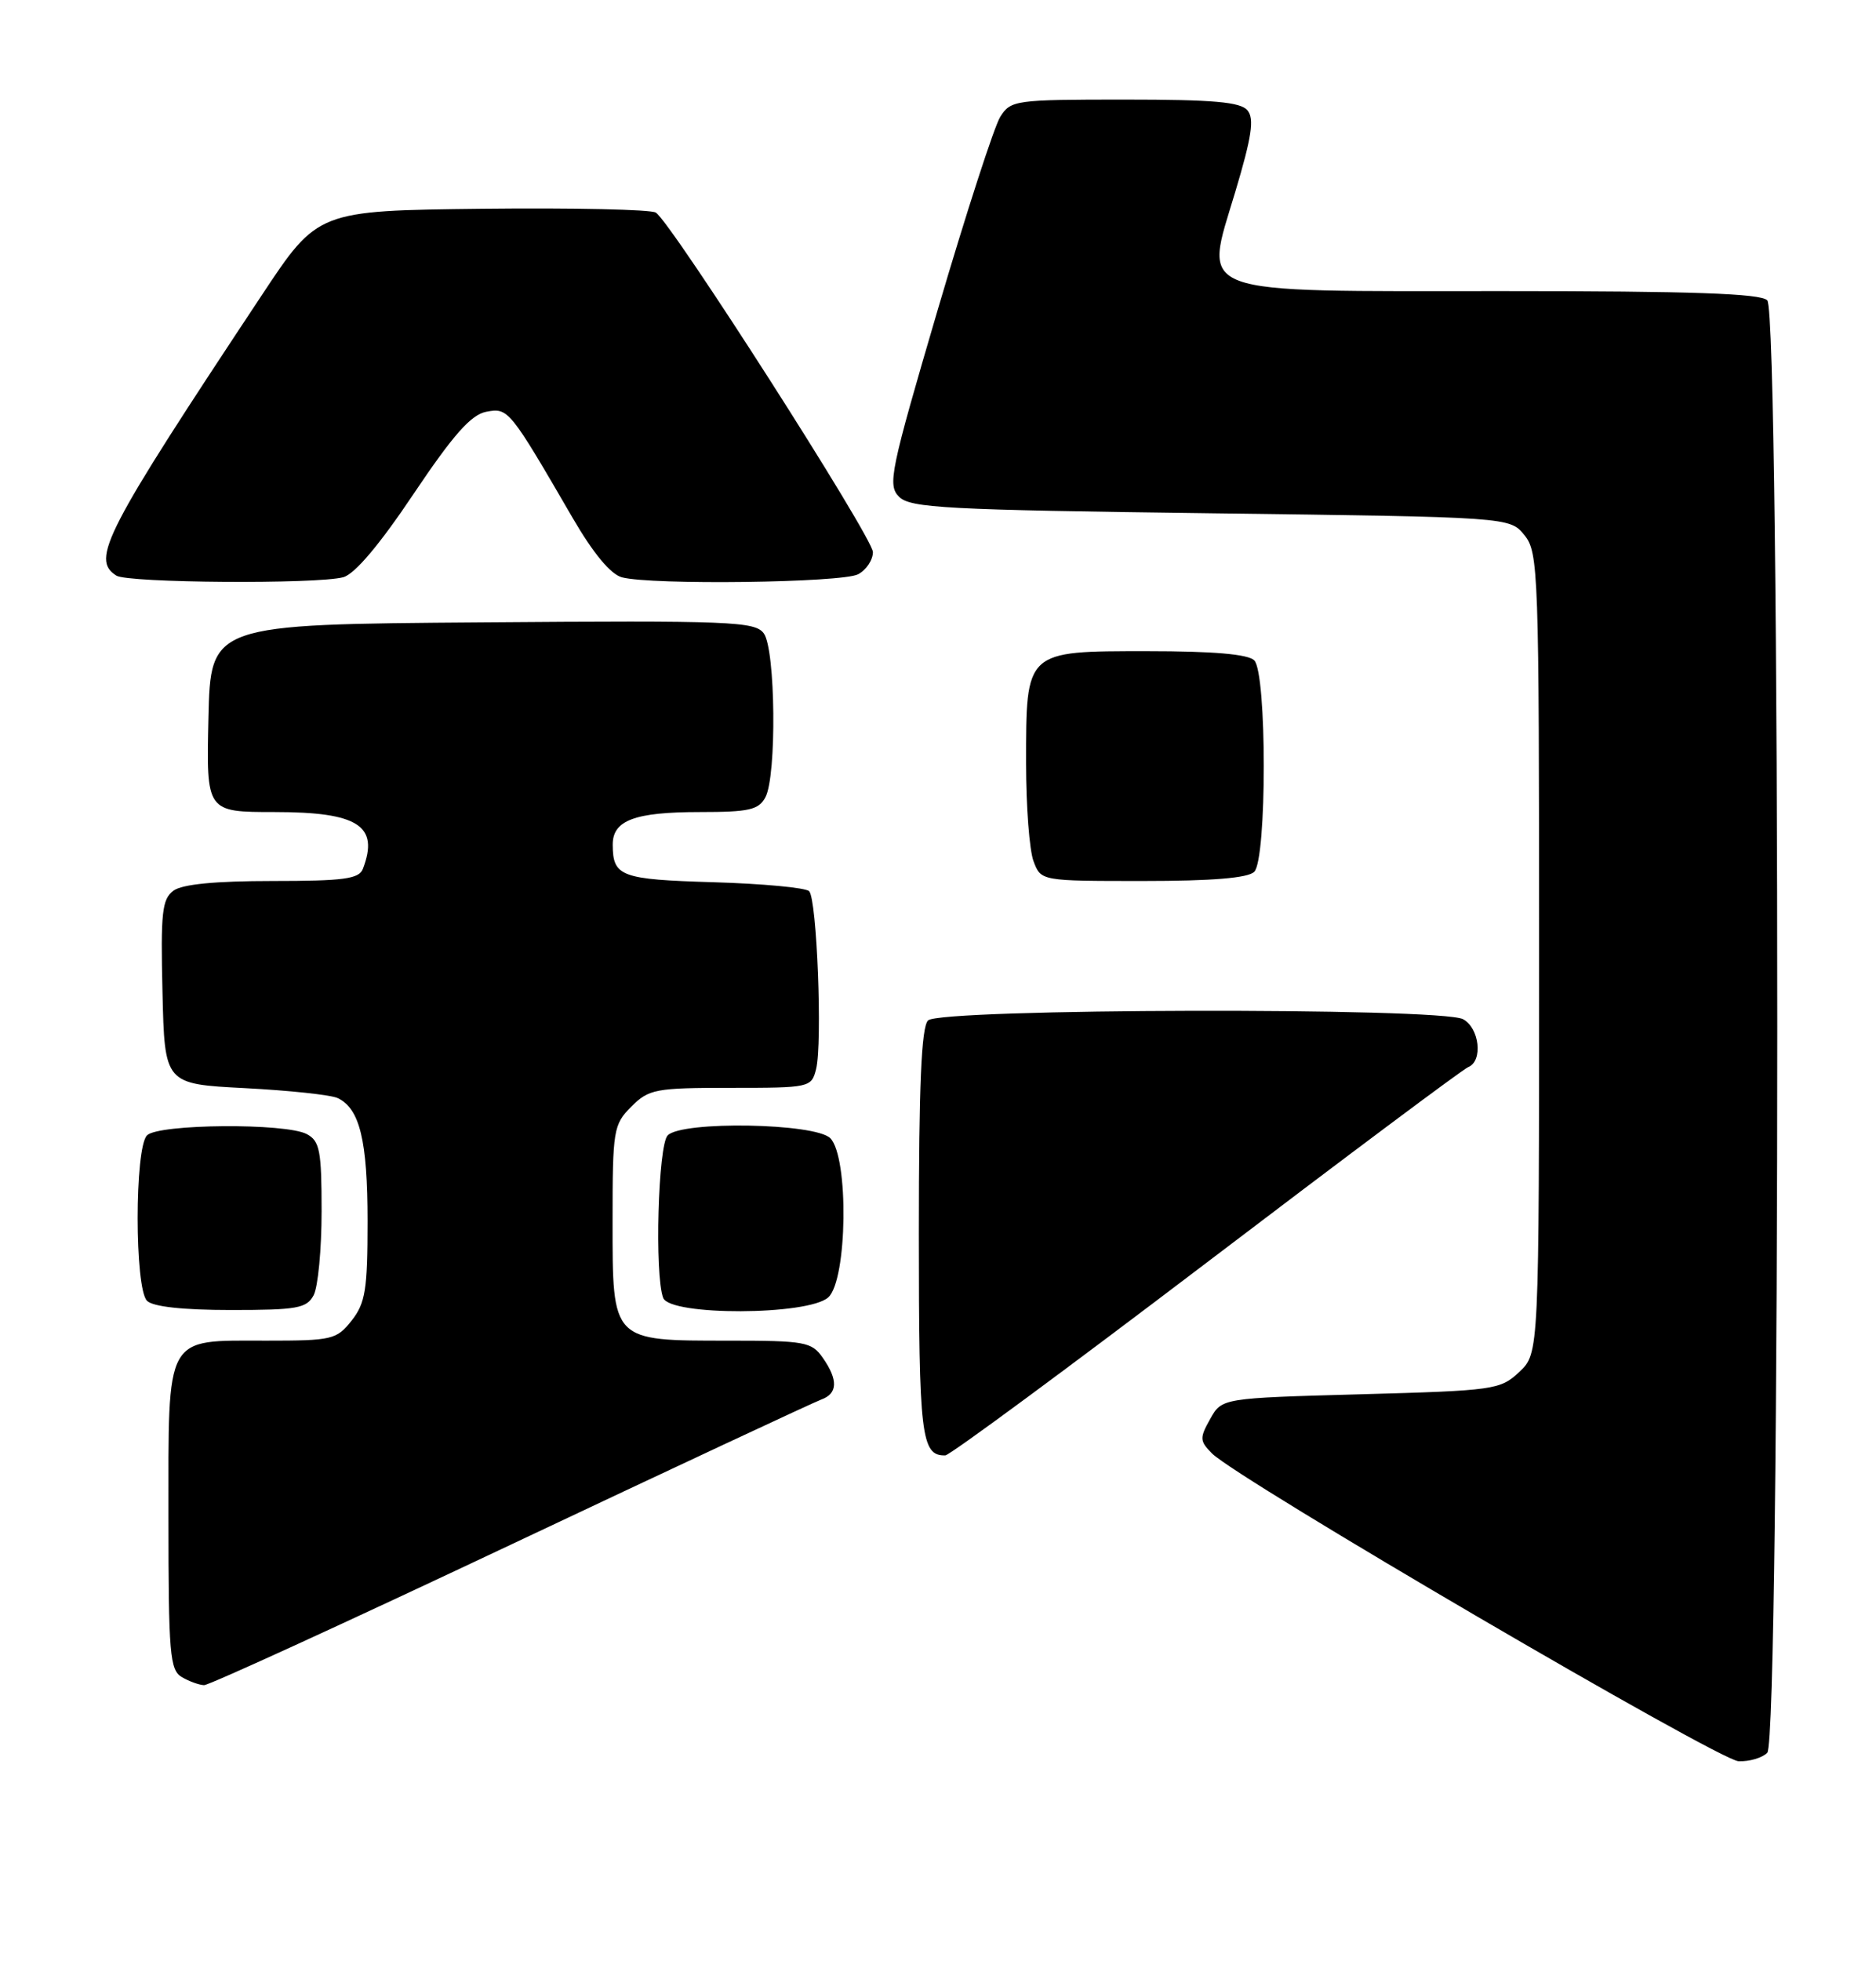 <?xml version="1.0" encoding="UTF-8" standalone="no"?>
<!DOCTYPE svg PUBLIC "-//W3C//DTD SVG 1.1//EN" "http://www.w3.org/Graphics/SVG/1.1/DTD/svg11.dtd" >
<svg xmlns="http://www.w3.org/2000/svg" xmlns:xlink="http://www.w3.org/1999/xlink" version="1.1" viewBox="0 0 245 256">
 <g >
 <path fill="currentColor"
d=" M 230.80 228.80 C 232.54 227.06 232.54 40.94 230.80 39.20 C 229.91 38.31 220.89 38.00 196.41 38.00 C 155.15 38.00 157.22 38.77 161.33 25.02 C 163.47 17.87 163.83 15.50 162.92 14.41 C 162.02 13.31 158.44 13.00 146.90 13.00 C 132.58 13.00 131.99 13.08 130.63 15.25 C 129.85 16.49 126.19 27.78 122.49 40.35 C 116.25 61.58 115.89 63.32 117.42 64.85 C 118.88 66.31 123.59 66.56 158.12 67.00 C 197.18 67.50 197.18 67.50 199.09 69.86 C 200.92 72.12 201.00 74.53 201.00 124.44 C 201.00 176.65 201.00 176.65 198.42 179.08 C 195.94 181.41 195.19 181.52 177.71 182.00 C 159.57 182.50 159.57 182.50 158.05 185.22 C 156.65 187.71 156.67 188.10 158.28 189.72 C 161.60 193.06 224.49 229.81 227.05 229.90 C 228.45 229.96 230.14 229.46 230.80 228.80 Z  M 66.65 201.66 C 88.02 191.57 106.29 183.04 107.25 182.69 C 109.41 181.91 109.48 180.13 107.44 177.22 C 106.00 175.16 105.11 175.00 95.17 175.00 C 79.82 175.00 80.00 175.18 80.00 159.40 C 80.00 147.47 80.11 146.80 82.45 144.45 C 84.75 142.16 85.59 142.00 95.44 142.00 C 105.77 142.00 105.97 141.96 106.58 139.55 C 107.42 136.17 106.69 117.35 105.67 116.33 C 105.21 115.87 99.59 115.35 93.17 115.16 C 81.08 114.80 80.04 114.42 80.02 110.29 C 79.99 107.08 82.87 106.00 91.40 106.00 C 97.82 106.00 99.08 105.72 99.96 104.07 C 101.45 101.29 101.29 84.77 99.75 82.68 C 98.61 81.12 95.49 80.99 63.00 81.24 C 27.50 81.50 27.50 81.50 27.22 93.75 C 26.94 106.00 26.94 106.00 35.90 106.00 C 46.78 106.00 49.55 107.79 47.39 113.42 C 46.89 114.73 44.88 115.00 35.58 115.00 C 28.15 115.00 23.80 115.42 22.66 116.26 C 21.16 117.36 20.97 119.11 21.22 129.51 C 21.50 141.50 21.50 141.50 32.00 142.04 C 37.78 142.34 43.23 142.92 44.11 143.34 C 46.99 144.71 48.00 148.89 48.00 159.41 C 48.00 168.34 47.72 170.09 45.93 172.37 C 43.96 174.87 43.39 175.00 34.76 175.00 C 21.42 175.00 22.00 173.95 22.00 198.11 C 22.00 215.90 22.18 218.00 23.75 218.92 C 24.71 219.48 26.02 219.95 26.65 219.97 C 27.28 219.99 45.28 211.75 66.65 201.66 Z  M 157.50 164.88 C 175.65 151.08 191.06 139.56 191.75 139.29 C 193.70 138.51 193.22 134.19 191.07 133.04 C 188.15 131.48 122.77 131.63 121.20 133.20 C 120.33 134.07 120.00 141.64 120.00 161.00 C 120.00 187.49 120.30 190.04 123.45 189.98 C 124.03 189.97 139.35 178.67 157.50 164.88 Z  M 40.96 169.07 C 41.53 168.00 42.00 163.07 42.00 158.10 C 42.00 150.20 41.76 148.94 40.07 148.04 C 37.33 146.57 20.70 146.70 19.20 148.20 C 17.57 149.83 17.57 168.17 19.20 169.80 C 19.97 170.57 23.90 171.00 30.16 171.00 C 38.80 171.00 40.05 170.78 40.96 169.07 Z  M 108.17 169.35 C 110.67 167.09 110.87 151.01 108.43 148.57 C 106.45 146.60 89.11 146.29 87.20 148.20 C 85.94 149.46 85.47 166.45 86.61 169.42 C 87.51 171.78 105.55 171.72 108.17 169.35 Z  M 163.80 113.80 C 165.46 112.14 165.46 87.86 163.80 86.20 C 162.99 85.39 158.43 85.00 149.86 85.00 C 133.85 85.00 134.00 84.86 134.00 99.66 C 134.00 105.27 134.44 111.02 134.98 112.43 C 135.95 115.00 135.95 115.00 149.28 115.00 C 158.31 115.00 162.99 114.61 163.80 113.80 Z  M 44.82 75.35 C 46.32 74.95 49.56 71.12 54.00 64.49 C 59.21 56.73 61.51 54.14 63.50 53.75 C 66.38 53.20 66.53 53.39 74.80 67.63 C 77.47 72.22 79.75 74.97 81.22 75.36 C 85.05 76.39 110.01 76.07 112.07 74.96 C 113.13 74.40 114.00 73.09 114.00 72.07 C 114.00 70.17 87.73 29.11 85.65 27.75 C 85.02 27.34 74.83 27.12 63.00 27.25 C 41.50 27.50 41.50 27.50 34.21 38.50 C 13.63 69.53 11.83 73.01 15.20 75.14 C 16.71 76.10 41.38 76.27 44.82 75.35 Z "/>
</g>
</svg>